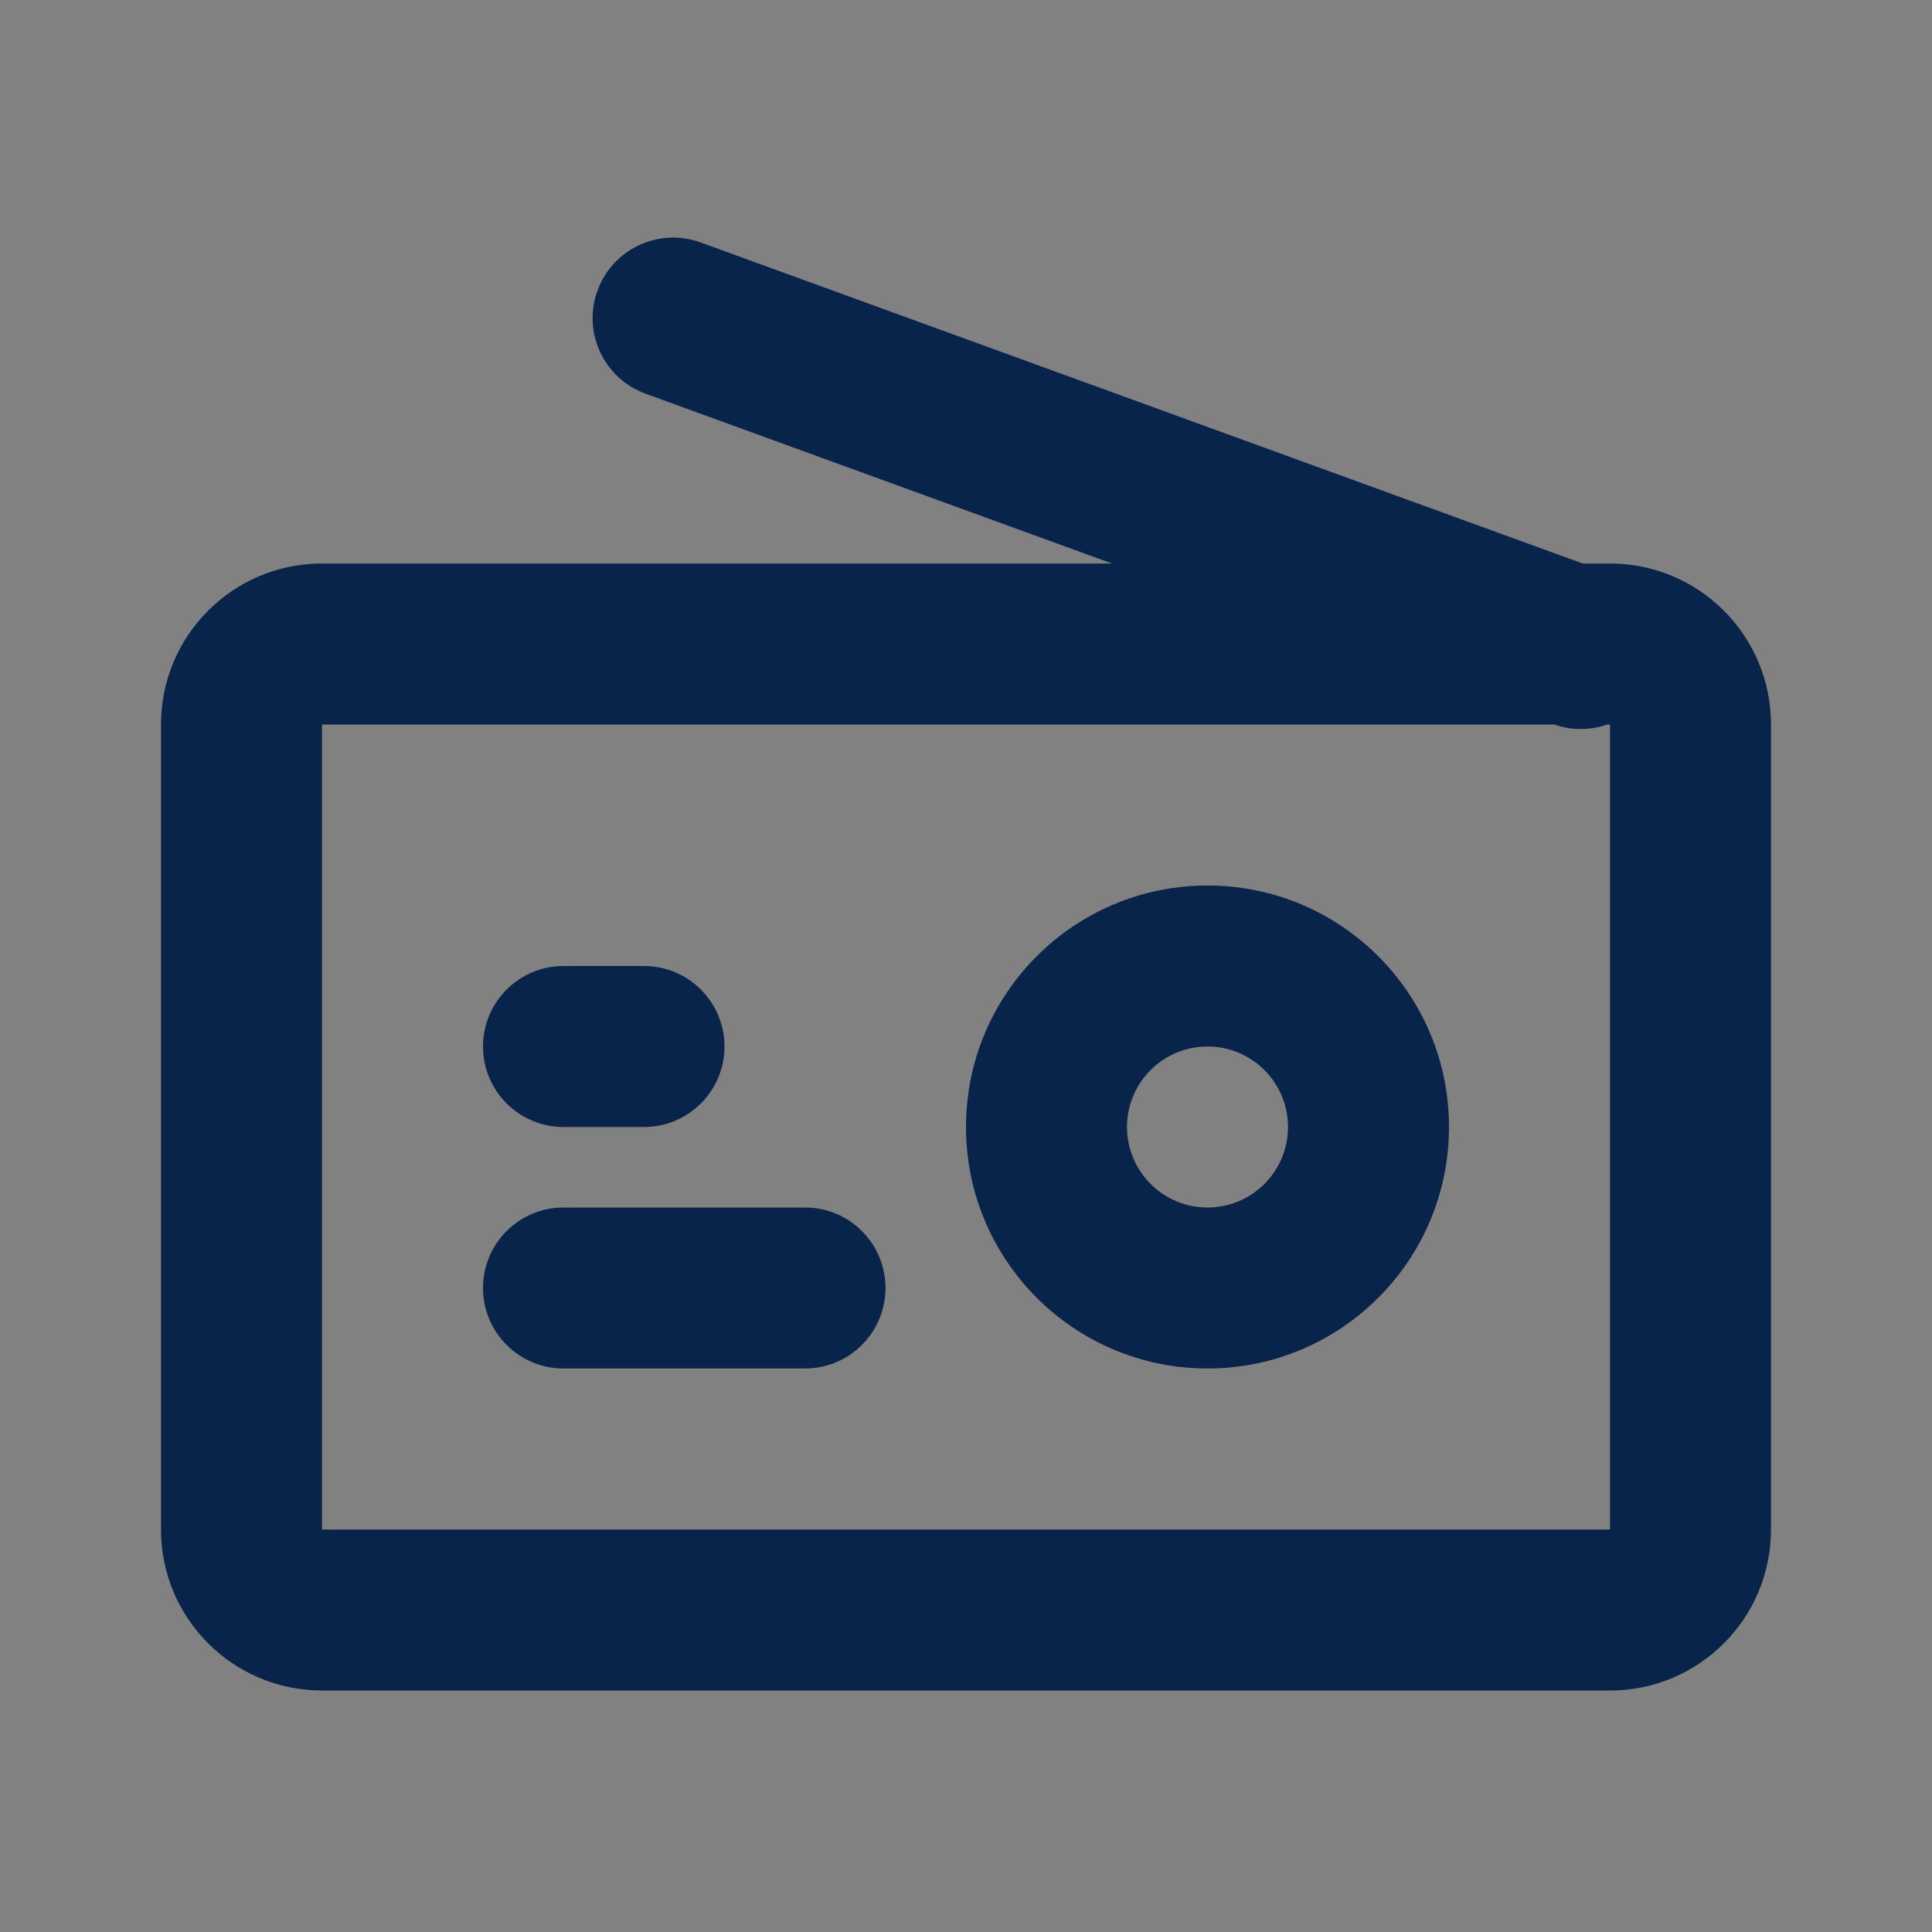<svg width="24" height="24" viewBox="0 0 24 24" fill="none" xmlns="http://www.w3.org/2000/svg">
<rect x="0" y="0" width="24" height="24" fill="#808080" stroke="none"/>
<rect width="24" height="24" fill="white" fill-opacity="0.01"/>
<path d="M6 13C6 12.448 6.448 12 7 12H8C8.552 12 9 12.448 9 13C9 13.552 8.552 14 8 14H7C6.448 14 6 13.552 6 13Z" fill="#09244B"/>
<path d="M7 15C6.448 15 6 15.448 6 16C6 16.552 6.448 17 7 17H10C10.552 17 11 16.552 11 16C11 15.448 10.552 15 10 15H7Z" fill="#09244B"/>
<path fill-rule="evenodd" clip-rule="evenodd" d="M12 14C12 12.343 13.343 11 15 11C16.657 11 18 12.343 18 14C18 15.657 16.657 17 15 17C13.343 17 12 15.657 12 14ZM15 13C14.448 13 14 13.448 14 14C14 14.552 14.448 15 15 15C15.552 15 16 14.552 16 14C16 13.448 15.552 13 15 13Z" fill="#09244B"/>
<path fill-rule="evenodd" clip-rule="evenodd" d="M8.704 3.012C8.185 2.823 7.611 3.091 7.422 3.61C7.233 4.129 7.501 4.702 8.02 4.891L13.813 7H4C2.895 7 2 7.895 2 9V19C2 20.105 2.895 21 4 21H20C21.105 21 22 20.105 22 19V9C22 7.895 21.105 7 20 7H19.661L8.704 3.012ZM19.308 9C19.53 9.078 19.762 9.072 19.968 9H20V19H4V9H19.308Z" fill="#09244B"/>
</svg>
